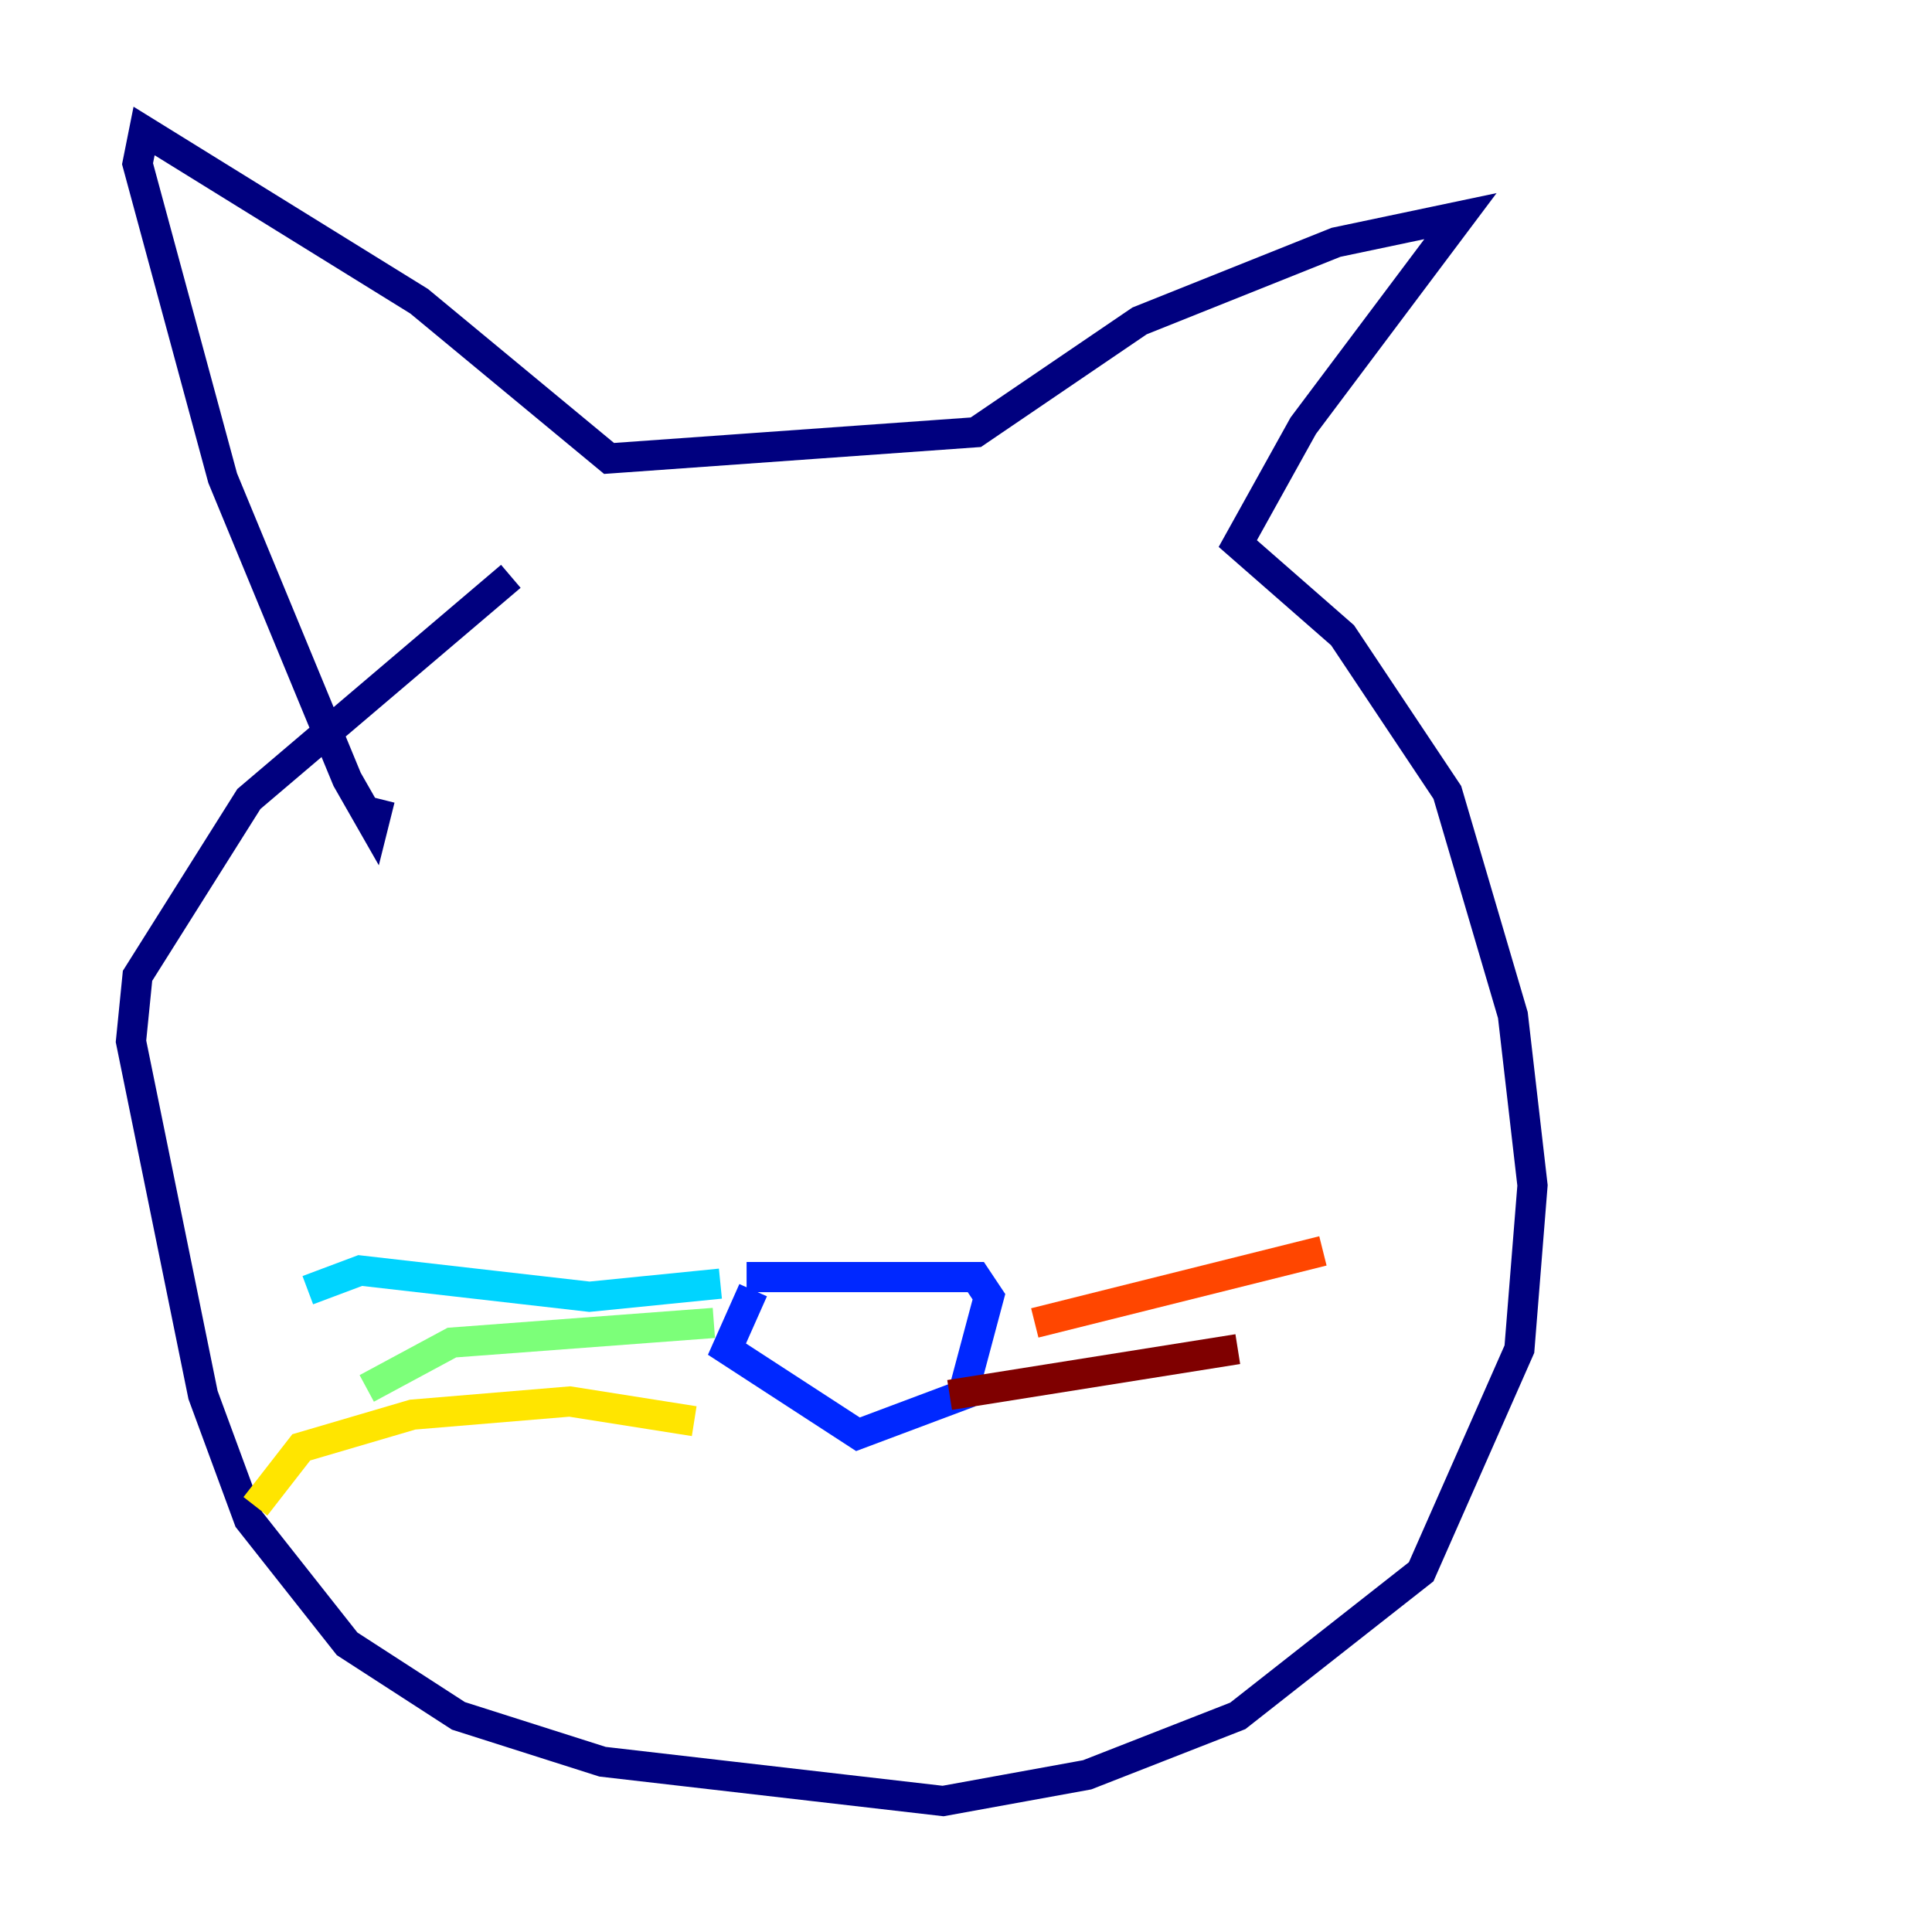 <?xml version="1.0" encoding="utf-8" ?>
<svg baseProfile="tiny" height="128" version="1.2" viewBox="0,0,128,128" width="128" xmlns="http://www.w3.org/2000/svg" xmlns:ev="http://www.w3.org/2001/xml-events" xmlns:xlink="http://www.w3.org/1999/xlink"><defs /><polyline fill="none" points="33.844,38.183 16.488,52.936 9.112,64.651 8.678,68.99 13.451,92.42 16.488,100.664 22.997,108.909 30.373,113.681 39.919,116.719 62.481,119.322 72.027,117.586 82.007,113.681 94.156,104.136 100.664,89.383 101.532,78.536 100.231,67.254 95.891,52.502 88.949,42.088 82.007,36.014 86.346,28.203 96.759,14.319 88.515,16.054 75.498,21.261 64.651,28.637 40.352,30.373 27.77,19.959 9.546,8.678 9.112,10.848 14.752,31.675 22.997,51.634 24.732,54.671 25.166,52.936" stroke="#00007f" stroke-width="2" /><polyline fill="none" points="49.464,84.61 64.651,84.61 65.519,85.912 63.783,92.42 56.841,95.024 48.163,89.383 49.898,85.478" stroke="#0028ff" stroke-width="2" /><polyline fill="none" points="47.729,85.044 39.051,85.912 23.864,84.176 20.393,85.478" stroke="#00d4ff" stroke-width="2" /><polyline fill="none" points="47.295,87.647 29.939,88.949 24.298,91.986" stroke="#7cff79" stroke-width="2" /><polyline fill="none" points="45.993,94.156 37.749,92.854 27.336,93.722 19.959,95.891 16.922,99.797" stroke="#ffe500" stroke-width="2" /><polyline fill="none" points="68.556,87.647 87.647,82.875" stroke="#ff4600" stroke-width="2" /><polyline fill="none" points="62.915,92.42 82.007,89.383" stroke="#7f0000" stroke-width="2" /></svg>